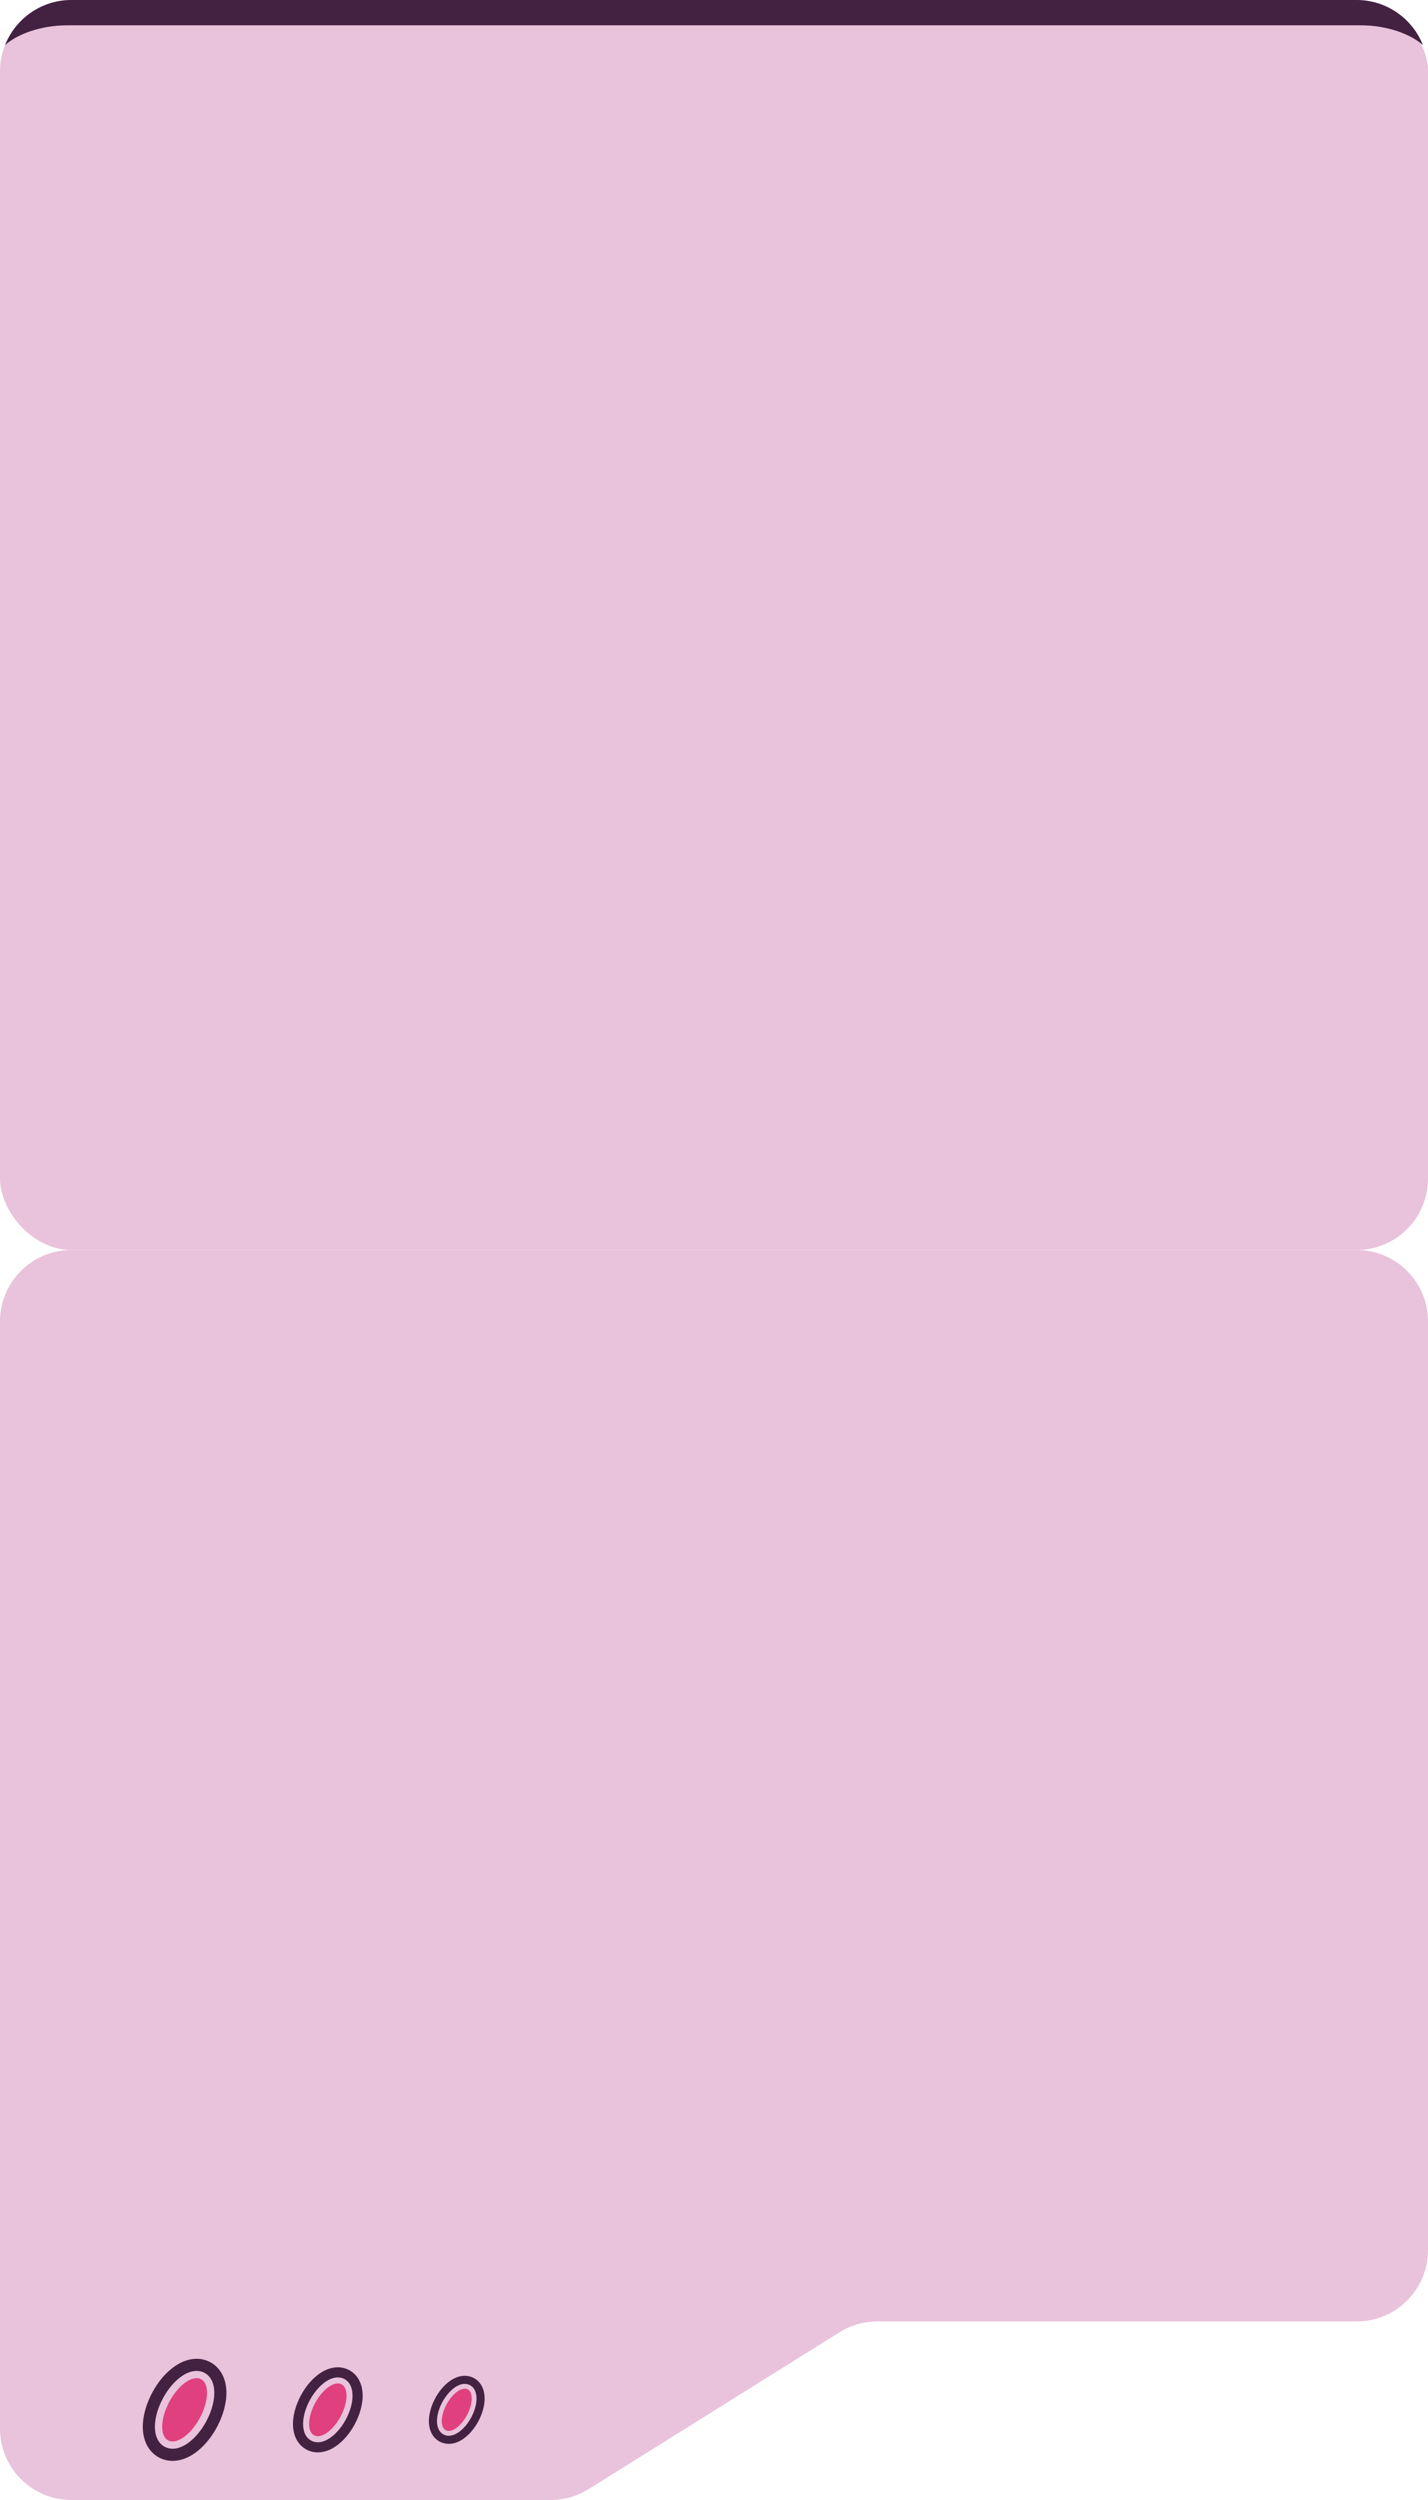 <?xml version="1.0" encoding="UTF-8" standalone="no"?>
<svg
   xmlns:dc="http://purl.org/dc/elements/1.1/"
   xmlns:cc="http://creativecommons.org/ns#"
   xmlns:rdf="http://www.w3.org/1999/02/22-rdf-syntax-ns#"
   xmlns:svg="http://www.w3.org/2000/svg"
   xmlns="http://www.w3.org/2000/svg"
   xmlns:sodipodi="http://sodipodi.sourceforge.net/DTD/sodipodi-0.dtd"
   xmlns:inkscape="http://www.inkscape.org/namespaces/inkscape"
   id="Layer_2"
   viewBox="0 0 144 252"
   version="1.1"
   sodipodi:docname="inside_background.svg"
   inkscape:version="1.0.2 (e86c870879, 2021-01-15, custom)">
  <sodipodi:namedview
     pagecolor="#ffffff"
     bordercolor="#666666"
     borderopacity="1"
     objecttolerance="10"
     gridtolerance="10"
     guidetolerance="10"
     inkscape:pageopacity="0"
     inkscape:pageshadow="2"
     inkscape:window-width="1366"
     inkscape:window-height="705"
     id="namedview154"
     showgrid="false"
     inkscape:zoom="1.5096168"
     inkscape:cx="350.5635"
     inkscape:cy="196.41562"
     inkscape:window-x="-8"
     inkscape:window-y="-8"
     inkscape:window-maximized="1"
     inkscape:current-layer="g150"
     inkscape:document-rotation="0" />
  <defs
     id="defs4">
    <style
       id="style2">
      .cls-1 {
        fill: #fff;
      }

      .cls-2 {
        fill: #e9c2db;
      }

      .cls-3 {
        fill: #e0407d;
      }

      .cls-4, .cls-5 {
        fill: #422141;
      }

      .cls-5 {
        font-family: SourceCodePro-Light, 'Source Code Pro';
        font-size: 8px;
        font-weight: 300;
      }

      .cls-6 {
        fill: #662b4c;
      }

      .cls-7 {
        fill: #e0427d;
      }
    </style>
  </defs>
  <g
     id="Layer_1-2"
     data-name="Layer_1">
    <g
       id="g150">
      <rect
         class="cls-2"
         x="-144"
         width="144"
         height="126"
         rx="7.2"
         ry="7.2"
         transform="scale(-1)"
         id="rect6"
         y="-126" />
      <path
         class="cls-4"
         d="M 0.513,4.541 C 1.762,3.434 4.106,2.551 6.799,2.551 h 130.402 c 2.692,0 5.037,0.883 6.286,1.99 C 142.429,1.882 139.836,0 136.8,0 H 7.2 C 4.164,0 1.571,1.882 0.513,4.541 Z"
         id="path8" />
      <path
         class="cls-2"
         d="m 7.2,126 h 129.6 c 3.976,0 7.2,3.224 7.2,7.2 v 93.6 c 0,3.976 -3.224,7.2 -7.2,7.2 H 88.465 c -1.349,0 -2.672,0.379 -3.816,1.094 l -25.298,15.811 c -1.144,0.715 -2.467,1.094 -3.816,1.094 H 7.2 C 3.224,252 0,248.776 0,244.8 V 133.2 C 0,129.224 3.224,126 7.2,126 Z"
         id="path12" />
      <path
         class="cls-2"
         d="m 18.239,246.662 c 0.927,-0.37 1.881,-1.333 2.553,-2.576 0.497,-0.921 0.786,-1.896 0.815,-2.744 0.035,-1.031 -0.313,-1.796 -0.98,-2.156 -0.33,-0.178 -0.882,-0.327 -1.635,-0.026 -0.927,0.37 -1.881,1.333 -2.553,2.576 -0.497,0.921 -0.786,1.896 -0.815,2.745 -0.035,1.03 0.313,1.796 0.98,2.156 0.33,0.178 0.882,0.327 1.635,0.026 v 0 z"
         id="path102" />
      <path
         class="cls-4"
         d="m 19.824,238.987 c 0.341,0 0.61,0.094 0.803,0.198 0.666,0.36 1.014,1.125 0.98,2.156 -0.028,0.849 -0.318,1.823 -0.815,2.744 -0.671,1.243 -1.625,2.206 -2.553,2.576 v 0 c -0.312,0.125 -0.59,0.172 -0.832,0.172 -0.341,0 -0.61,-0.094 -0.803,-0.198 -0.666,-0.36 -1.014,-1.125 -0.98,-2.156 0.029,-0.849 0.318,-1.824 0.815,-2.745 0.671,-1.243 1.626,-2.206 2.553,-2.576 0.313,-0.125 0.591,-0.172 0.832,-0.172 m 0,-1.221 c -0.422,0 -0.854,0.087 -1.285,0.259 -1.202,0.48 -2.359,1.621 -3.175,3.131 -0.585,1.083 -0.926,2.25 -0.961,3.284 -0.05,1.496 0.54,2.689 1.621,3.272 0.418,0.226 0.897,0.345 1.383,0.345 0.422,0 0.854,-0.087 1.285,-0.259 1.202,-0.48 2.359,-1.621 3.175,-3.131 0.585,-1.084 0.926,-2.25 0.961,-3.283 0.051,-1.496 -0.54,-2.689 -1.621,-3.273 -0.418,-0.226 -0.897,-0.345 -1.383,-0.345 z"
         id="path104" />
      <ellipse
         class="cls-3"
         cx="-204.891"
         cy="131.798"
         rx="3.502"
         ry="1.742"
         transform="rotate(-61.631)"
         id="ellipse108" />
      <path
         class="cls-2"
         d="m 32.744,246.037 c 0.773,-0.308 1.568,-1.111 2.127,-2.147 0.414,-0.767 0.655,-1.58 0.679,-2.287 0.029,-0.859 -0.261,-1.497 -0.816,-1.797 -0.275,-0.148 -0.735,-0.273 -1.363,-0.022 -0.773,0.308 -1.568,1.111 -2.127,2.147 -0.414,0.767 -0.655,1.58 -0.679,2.287 -0.029,0.859 0.261,1.497 0.816,1.796 0.275,0.148 0.735,0.273 1.363,0.022 v 0 z"
         id="path112" />
      <path
         class="cls-4"
         d="m 34.064,239.641 c 0.284,0 0.508,0.079 0.669,0.165 0.555,0.3 0.845,0.938 0.816,1.797 -0.024,0.707 -0.265,1.519 -0.679,2.287 -0.56,1.036 -1.355,1.838 -2.127,2.147 v 0 c -0.26,0.104 -0.492,0.144 -0.693,0.144 -0.284,0 -0.508,-0.079 -0.669,-0.165 -0.555,-0.3 -0.845,-0.938 -0.816,-1.796 0.024,-0.708 0.265,-1.52 0.679,-2.287 0.56,-1.036 1.355,-1.838 2.127,-2.147 0.261,-0.104 0.492,-0.144 0.694,-0.144 m -10e-4,-1.02 c -0.352,0 -0.712,0.073 -1.071,0.216 -1.002,0.4 -1.966,1.351 -2.646,2.609 -0.487,0.903 -0.772,1.875 -0.801,2.737 -0.042,1.247 0.45,2.241 1.351,2.727 0.349,0.188 0.747,0.288 1.153,0.288 0.352,0 0.712,-0.073 1.071,-0.216 1.002,-0.4 1.966,-1.351 2.646,-2.609 0.487,-0.903 0.772,-1.875 0.801,-2.736 0.042,-1.247 -0.45,-2.241 -1.351,-2.727 -0.349,-0.188 -0.747,-0.288 -1.153,-0.288 v 0 z"
         id="path114" />
      <ellipse
         class="cls-3"
         cx="-198.03"
         cy="144.505"
         rx="2.919"
         ry="1.452"
         transform="rotate(-61.631)"
         id="ellipse118" />
      <path
         class="cls-2"
         d="m 45.808,245.411 c 0.618,-0.247 1.254,-0.889 1.702,-1.717 0.331,-0.614 0.524,-1.264 0.543,-1.83 0.023,-0.687 -0.209,-1.198 -0.653,-1.437 -0.22,-0.119 -0.588,-0.218 -1.09,-0.018 -0.618,0.247 -1.254,0.889 -1.702,1.717 -0.331,0.614 -0.524,1.264 -0.543,1.83 -0.023,0.687 0.209,1.197 0.653,1.437 0.22,0.119 0.588,0.218 1.09,0.018 z"
         id="path122" />
      <path
         class="cls-4"
         d="m 46.865,240.295 c 0.227,0 0.407,0.063 0.535,0.132 0.444,0.24 0.676,0.75 0.653,1.437 -0.019,0.566 -0.212,1.216 -0.543,1.829 -0.448,0.829 -1.084,1.471 -1.702,1.717 v 0 c -0.208,0.083 -0.394,0.115 -0.555,0.115 -0.227,0 -0.407,-0.063 -0.535,-0.132 -0.444,-0.24 -0.676,-0.75 -0.653,-1.437 0.019,-0.566 0.212,-1.216 0.543,-1.83 0.448,-0.829 1.084,-1.471 1.702,-1.717 0.208,-0.083 0.394,-0.115 0.555,-0.115 m 0,-0.814 c -0.281,0 -0.57,0.058 -0.857,0.173 -0.801,0.32 -1.573,1.081 -2.116,2.087 -0.39,0.722 -0.617,1.5 -0.641,2.189 -0.034,0.997 0.36,1.793 1.081,2.182 0.279,0.15 0.598,0.23 0.922,0.23 0.281,0 0.57,-0.058 0.857,-0.173 0.801,-0.32 1.573,-1.081 2.116,-2.087 0.39,-0.722 0.617,-1.5 0.641,-2.189 0.034,-0.998 -0.36,-1.793 -1.08,-2.182 -0.279,-0.15 -0.598,-0.23 -0.922,-0.23 v 0 z"
         id="path124" />
      <ellipse
         class="cls-3"
         cx="-191.852"
         cy="155.945"
         rx="2.335"
         ry="1.161"
         transform="rotate(-61.631)"
         id="ellipse128" />
    </g>
  </g>
</svg>
